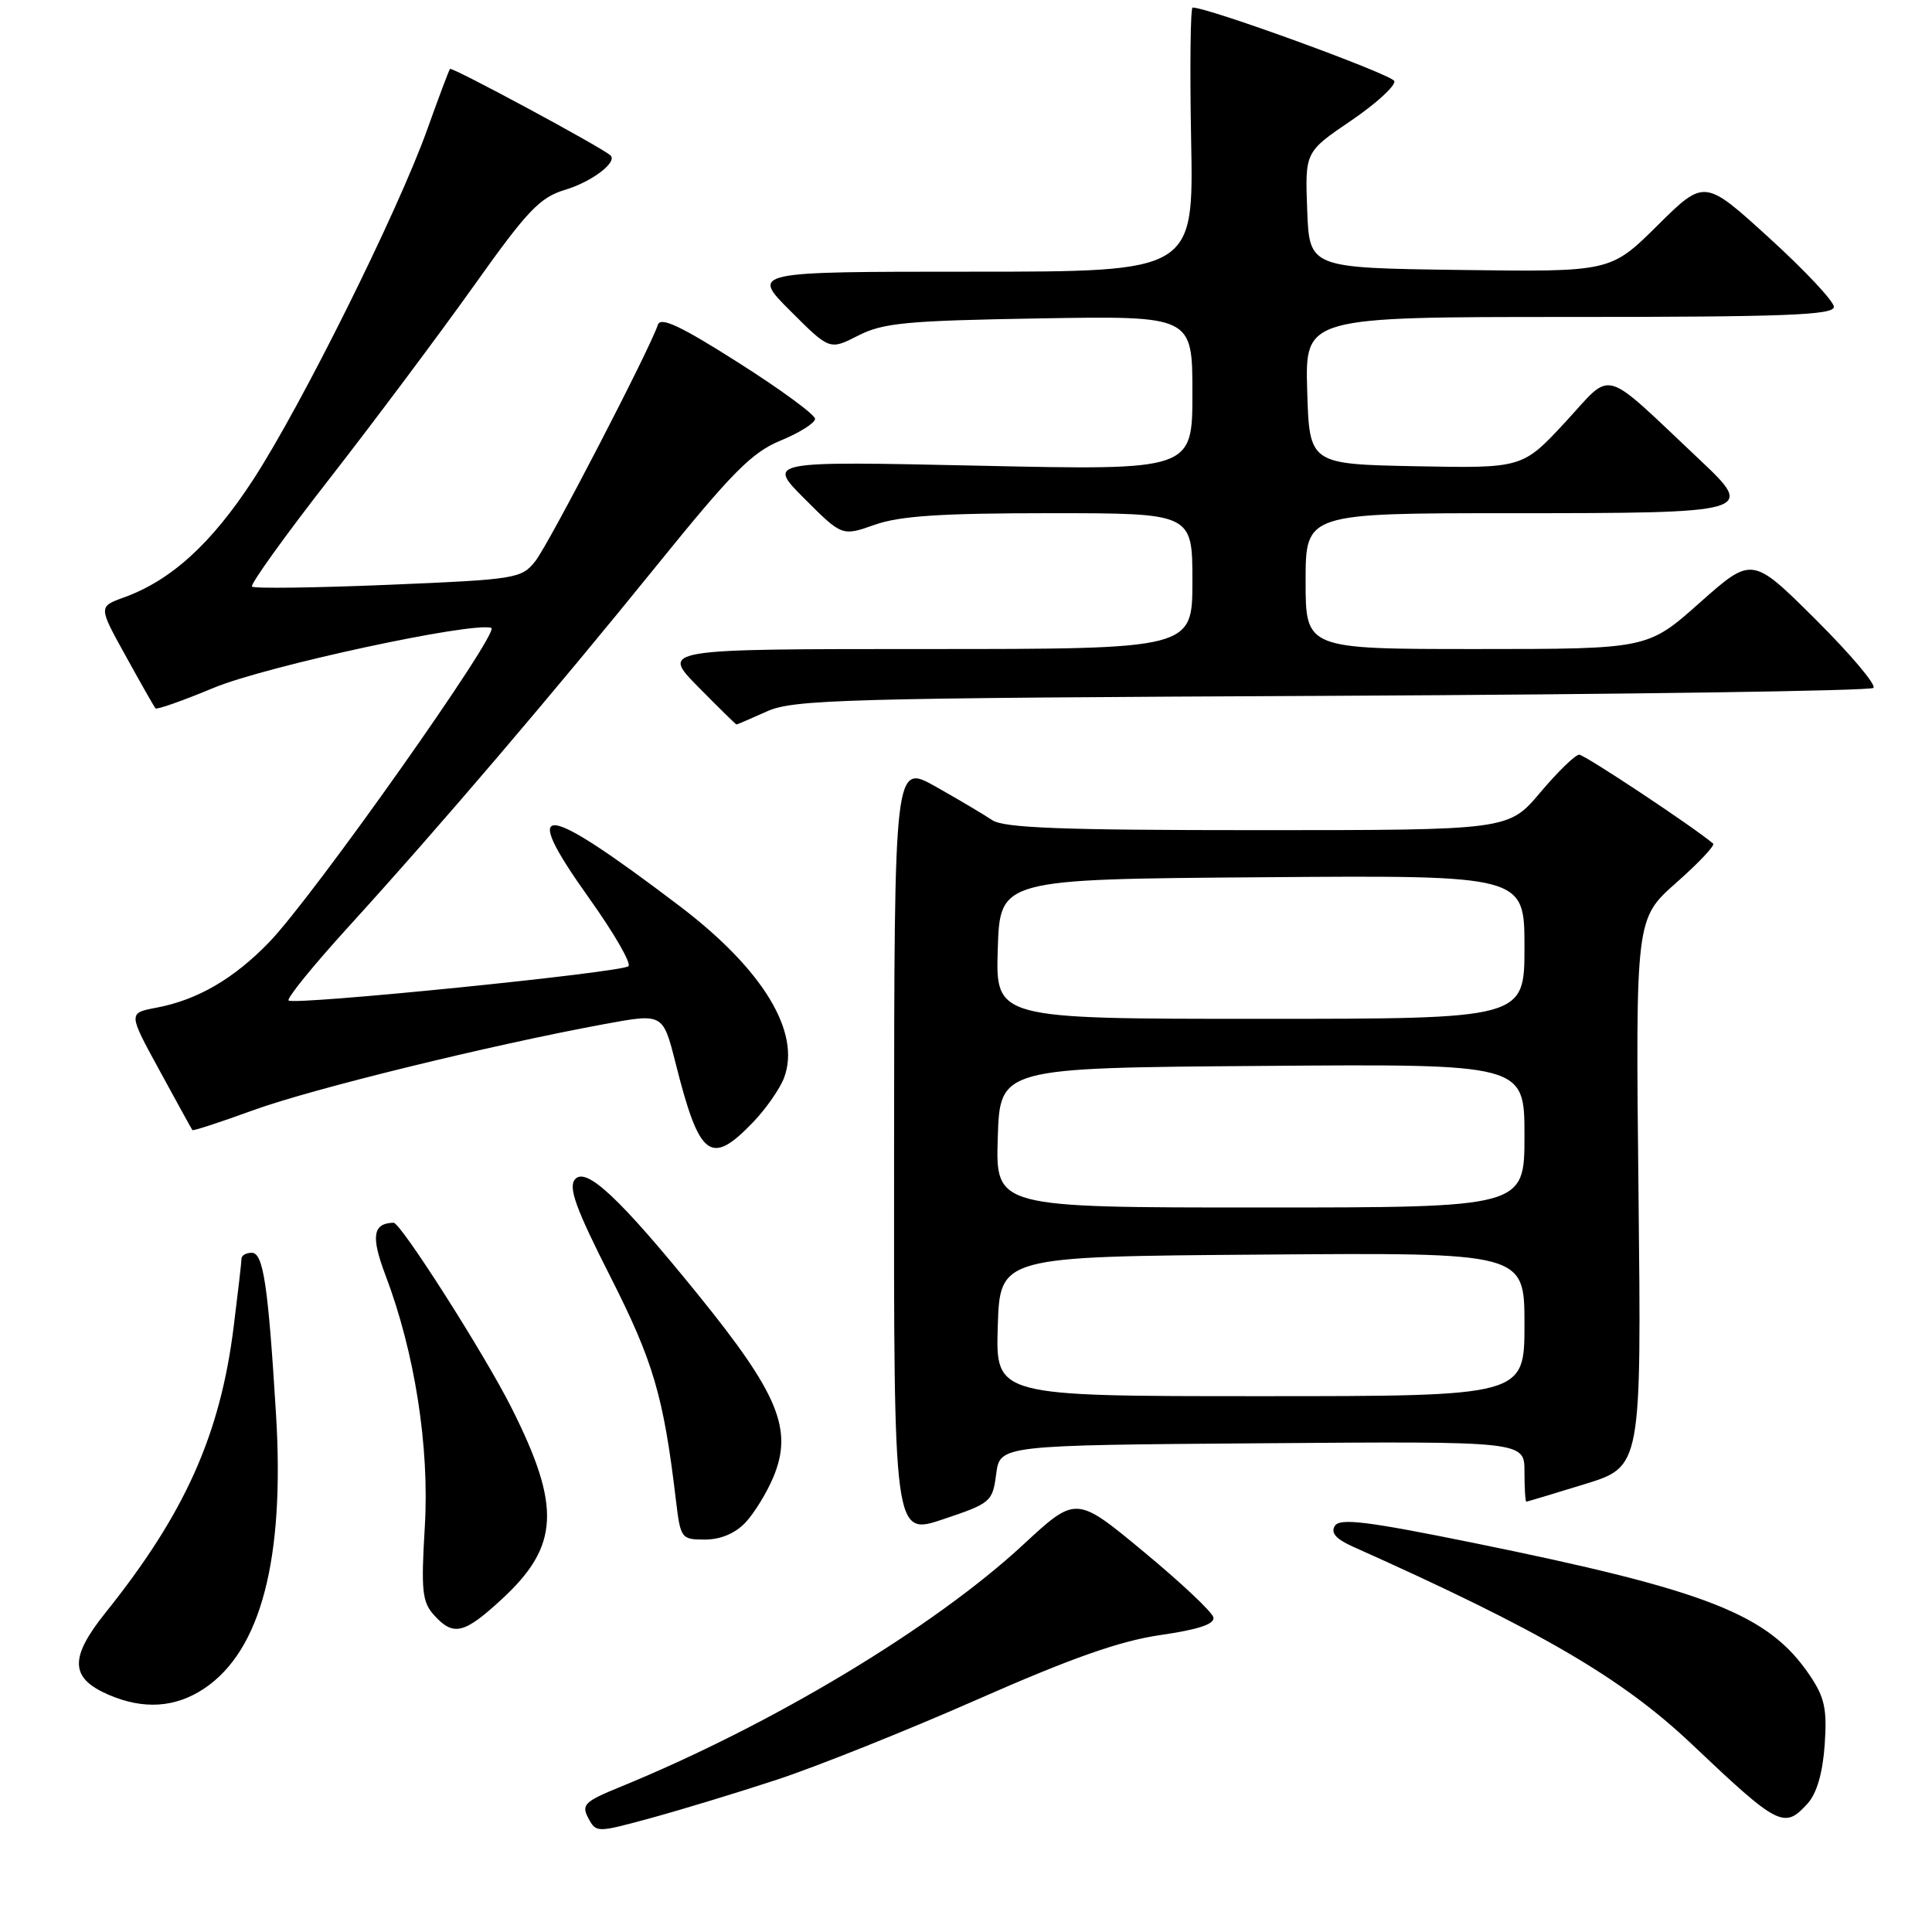 <?xml version="1.0" encoding="UTF-8" standalone="no"?>
<!DOCTYPE svg PUBLIC "-//W3C//DTD SVG 1.1//EN" "http://www.w3.org/Graphics/SVG/1.1/DTD/svg11.dtd" >
<svg xmlns="http://www.w3.org/2000/svg" xmlns:xlink="http://www.w3.org/1999/xlink" version="1.1" viewBox="0 0 256 256">
 <g >
 <path fill="currentColor"
d=" M 103.00 235.80 C 108.22 234.08 120.15 229.31 129.50 225.19 C 142.01 219.68 148.42 217.42 153.78 216.65 C 158.80 215.92 160.98 215.20 160.78 214.31 C 160.63 213.60 156.47 209.69 151.54 205.61 C 142.59 198.19 142.59 198.19 135.60 204.66 C 123.70 215.69 102.29 228.55 82.20 236.77 C 77.46 238.70 77.01 239.14 77.95 240.90 C 79.00 242.86 79.04 242.86 86.25 240.90 C 90.24 239.81 97.78 237.52 103.00 235.80 Z  M 239.53 238.96 C 240.73 237.64 241.52 234.91 241.78 231.21 C 242.11 226.45 241.78 224.92 239.81 222.00 C 234.34 213.90 226.37 210.77 195.10 204.41 C 181.10 201.57 177.53 201.13 176.87 202.19 C 176.30 203.11 177.02 203.93 179.27 204.94 C 204.09 216.03 214.91 222.34 224.19 231.13 C 235.68 242.02 236.43 242.40 239.53 238.96 Z  M 27.10 223.71 C 34.57 218.68 37.73 206.59 36.58 187.50 C 35.53 170.26 34.89 166.00 33.36 166.00 C 32.61 166.00 32.00 166.35 32.00 166.78 C 32.00 167.20 31.53 171.27 30.96 175.82 C 29.17 190.16 24.49 200.57 13.98 213.69 C 9.18 219.68 9.27 222.34 14.35 224.55 C 19.00 226.57 23.27 226.29 27.10 223.71 Z  M 66.47 211.92 C 74.12 204.87 74.39 199.68 67.77 186.53 C 64.23 179.47 53.09 161.99 52.15 162.02 C 49.40 162.08 49.13 163.83 51.07 168.95 C 54.96 179.19 56.92 191.69 56.29 202.29 C 55.78 210.77 55.94 212.27 57.51 214.01 C 60.08 216.85 61.48 216.52 66.47 211.92 Z  M 98.78 201.74 C 99.95 200.49 101.61 197.79 102.47 195.73 C 105.11 189.41 103.16 184.70 92.46 171.50 C 82.08 158.70 77.63 154.54 76.18 156.28 C 75.29 157.36 76.32 160.19 80.88 169.17 C 86.58 180.42 87.92 184.99 89.56 198.75 C 90.17 203.87 90.27 204.00 93.42 204.00 C 95.48 204.00 97.42 203.18 98.78 201.74 Z  M 132.00 195.31 C 132.50 191.50 132.50 191.50 167.25 191.24 C 202.00 190.97 202.00 190.97 202.00 194.99 C 202.00 197.19 202.11 198.99 202.25 198.98 C 202.39 198.97 205.88 197.92 210.00 196.65 C 217.50 194.34 217.50 194.34 217.11 158.04 C 216.72 121.74 216.72 121.74 222.11 116.97 C 225.08 114.35 227.28 112.01 227.00 111.78 C 224.47 109.62 209.98 100.00 209.25 100.00 C 208.74 100.00 206.42 102.25 204.10 105.00 C 199.88 110.00 199.88 110.00 166.66 110.00 C 140.68 110.00 133.02 109.71 131.47 108.67 C 130.39 107.94 127.03 105.95 124.00 104.24 C 118.50 101.14 118.50 101.14 118.47 152.32 C 118.43 203.51 118.43 203.51 124.97 201.31 C 131.29 199.19 131.52 199.00 132.00 195.31 Z  M 99.74 148.75 C 101.47 146.96 103.33 144.29 103.89 142.82 C 106.17 136.78 101.09 128.43 90.03 120.04 C 71.67 106.11 68.67 105.84 78.03 118.97 C 81.33 123.59 83.69 127.67 83.27 128.03 C 82.30 128.87 38.91 133.24 38.24 132.57 C 37.96 132.30 41.54 127.89 46.19 122.79 C 58.24 109.55 73.29 91.90 87.04 74.91 C 97.00 62.59 99.64 59.93 103.45 58.37 C 105.95 57.34 107.99 56.05 108.00 55.50 C 108.00 54.95 103.42 51.59 97.82 48.04 C 90.16 43.17 87.52 41.94 87.17 43.04 C 86.15 46.19 72.75 72.05 70.95 74.33 C 69.11 76.67 68.46 76.78 51.47 77.49 C 41.80 77.89 33.66 78.00 33.39 77.73 C 33.12 77.46 37.76 70.99 43.71 63.37 C 49.65 55.74 58.22 44.28 62.76 37.91 C 69.89 27.88 71.52 26.16 74.88 25.15 C 78.42 24.09 81.86 21.48 80.89 20.59 C 79.75 19.53 59.86 8.82 59.63 9.13 C 59.47 9.33 58.11 12.96 56.60 17.19 C 52.68 28.12 39.94 53.75 33.54 63.57 C 28.03 72.03 22.67 76.91 16.40 79.17 C 13.04 80.39 13.04 80.39 16.67 86.94 C 18.66 90.55 20.43 93.66 20.60 93.86 C 20.76 94.07 24.24 92.84 28.32 91.14 C 35.21 88.27 62.58 82.36 65.10 83.20 C 66.37 83.62 41.55 118.76 35.68 124.83 C 30.97 129.71 26.16 132.50 20.70 133.53 C 16.98 134.23 16.98 134.23 21.15 141.86 C 23.44 146.06 25.39 149.61 25.49 149.74 C 25.58 149.88 29.22 148.69 33.58 147.10 C 41.34 144.28 64.94 138.49 80.18 135.68 C 87.85 134.27 87.85 134.27 89.52 140.88 C 92.68 153.42 94.15 154.55 99.74 148.75 Z  M 101.63 94.26 C 105.16 92.68 111.70 92.50 176.50 92.20 C 215.55 92.01 247.83 91.54 248.24 91.15 C 248.64 90.75 245.19 86.67 240.57 82.07 C 232.16 73.71 232.16 73.71 225.24 79.85 C 218.33 86.00 218.33 86.00 195.66 86.00 C 173.00 86.00 173.00 86.00 173.00 77.00 C 173.00 68.00 173.00 68.00 200.38 68.00 C 232.30 68.00 232.64 67.90 225.22 60.92 C 212.00 48.47 213.83 48.99 207.44 55.90 C 201.74 62.05 201.74 62.05 187.62 61.78 C 173.50 61.50 173.50 61.50 173.21 51.75 C 172.93 42.00 172.93 42.00 207.96 42.00 C 236.55 42.00 243.00 41.75 243.00 40.66 C 243.00 39.93 239.14 35.81 234.42 31.52 C 225.85 23.71 225.85 23.71 219.62 29.88 C 213.40 36.04 213.40 36.04 193.45 35.77 C 173.50 35.50 173.50 35.50 173.21 27.82 C 172.92 20.13 172.92 20.13 179.02 15.99 C 182.37 13.71 184.95 11.35 184.75 10.74 C 184.46 9.87 160.14 1.00 158.03 1.00 C 157.74 1.00 157.65 8.87 157.83 18.50 C 158.17 36.00 158.17 36.00 128.84 36.00 C 99.52 36.00 99.52 36.00 104.73 41.20 C 109.93 46.40 109.93 46.40 113.71 44.47 C 117.01 42.78 120.12 42.49 137.75 42.19 C 158.00 41.85 158.00 41.85 158.00 52.08 C 158.00 62.32 158.00 62.32 129.81 61.71 C 101.62 61.10 101.62 61.10 106.60 66.08 C 111.58 71.06 111.58 71.06 115.92 69.53 C 119.22 68.36 124.74 68.00 139.13 68.00 C 158.00 68.00 158.00 68.00 158.00 77.00 C 158.00 86.00 158.00 86.00 122.79 86.00 C 87.58 86.00 87.58 86.00 92.50 91.00 C 95.21 93.75 97.50 96.00 97.59 96.00 C 97.68 96.00 99.50 95.22 101.63 94.26 Z  M 132.21 175.75 C 132.50 166.50 132.50 166.50 167.25 166.24 C 202.00 165.97 202.00 165.97 202.00 175.49 C 202.00 185.00 202.00 185.00 166.96 185.00 C 131.92 185.00 131.92 185.00 132.21 175.75 Z  M 132.21 150.75 C 132.50 141.50 132.50 141.50 167.25 141.24 C 202.00 140.97 202.00 140.97 202.00 150.49 C 202.00 160.00 202.00 160.00 166.96 160.00 C 131.92 160.00 131.92 160.00 132.21 150.75 Z  M 132.21 125.75 C 132.50 116.50 132.50 116.50 167.25 116.24 C 202.00 115.97 202.00 115.97 202.00 125.49 C 202.00 135.00 202.00 135.00 166.96 135.00 C 131.92 135.00 131.92 135.00 132.21 125.75 Z "/>
</g>
</svg>